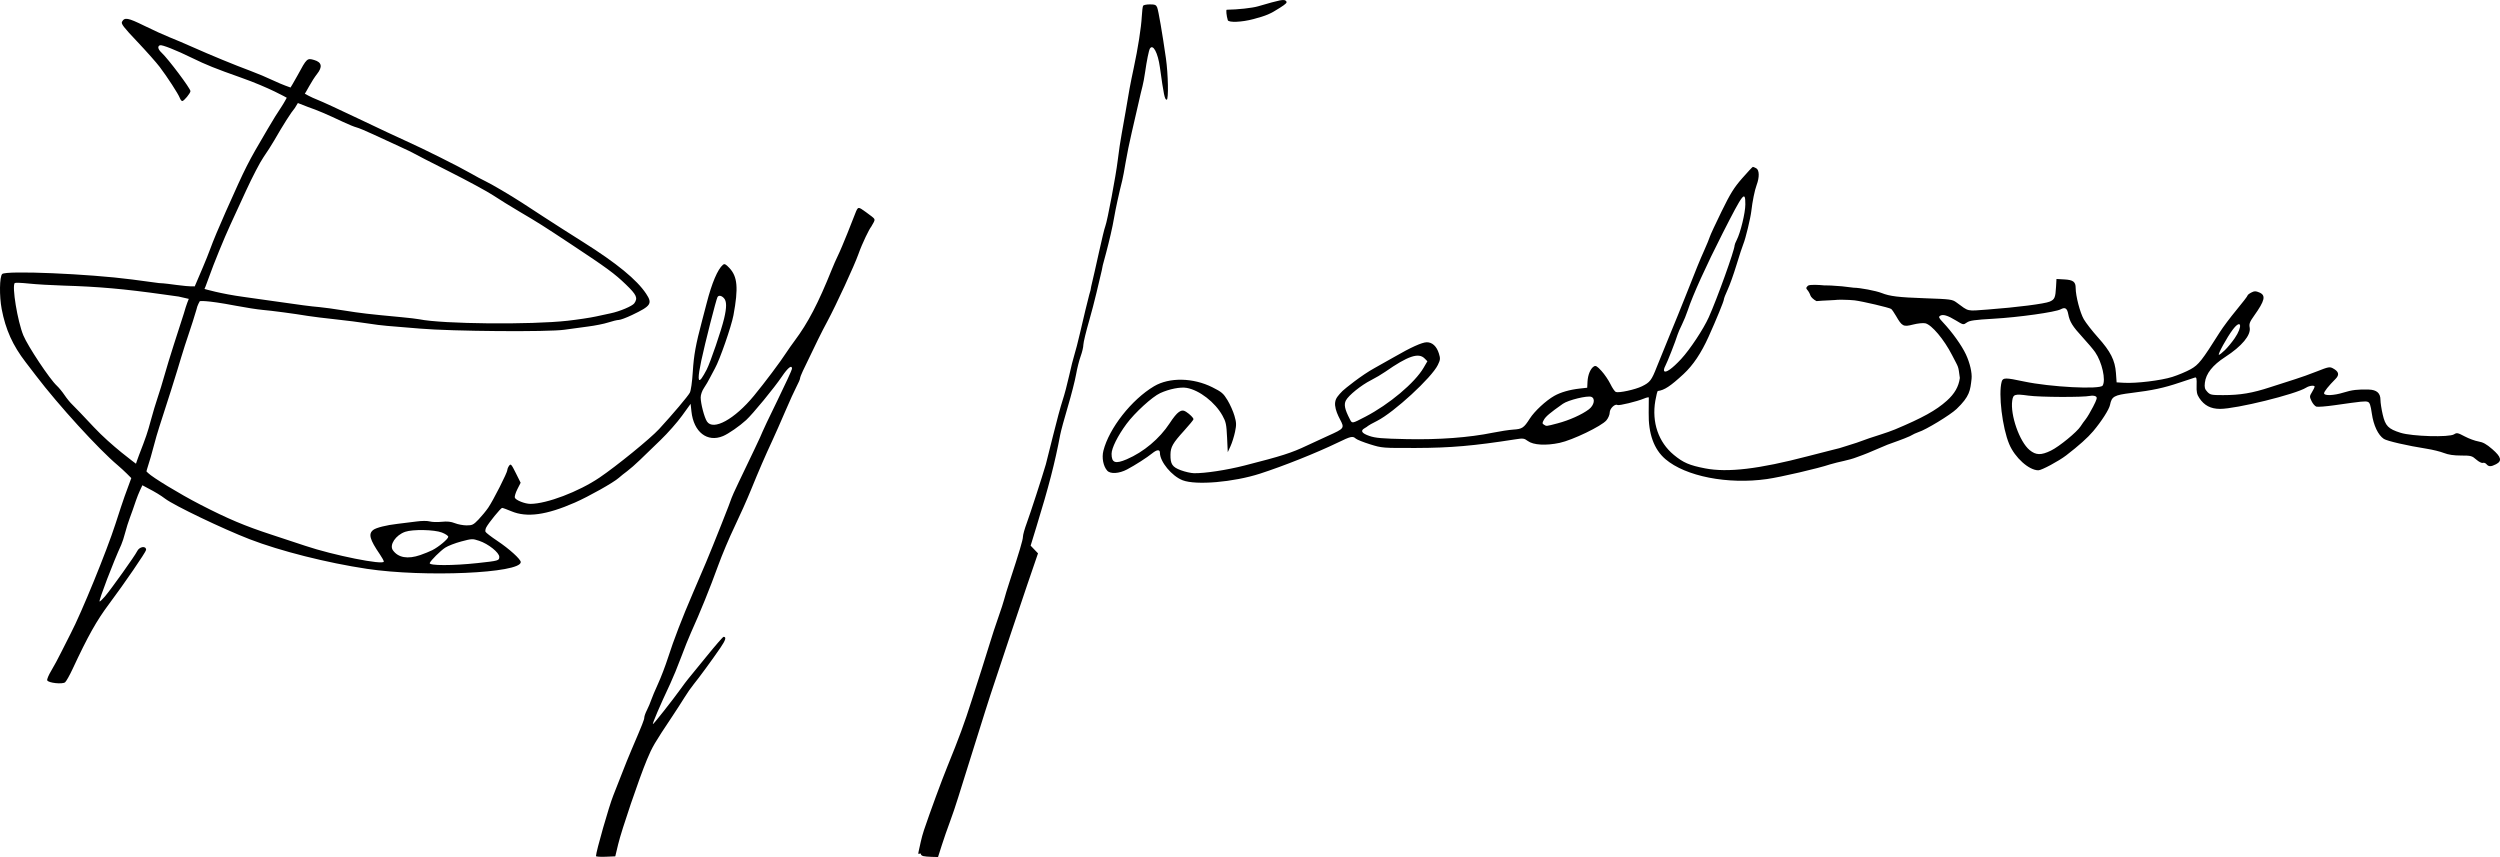 <?xml version="1.0" encoding="UTF-8" standalone="no"?>
<!-- Created with Inkscape (http://www.inkscape.org/) -->

<svg
   xmlns:dc="http://purl.org/dc/elements/1.1/"
   xmlns:cc="http://creativecommons.org/ns#"
   xmlns:rdf="http://www.w3.org/1999/02/22-rdf-syntax-ns#"
   xmlns:svg="http://www.w3.org/2000/svg"
   xmlns="http://www.w3.org/2000/svg"
   xmlns:sodipodi="http://sodipodi.sourceforge.net/DTD/sodipodi-0.dtd"
   xmlns:inkscape="http://www.inkscape.org/namespaces/inkscape"
   version="1.1"
   width="1861.874"
   height="638.261"
   id="svg2"
   inkscape:version="0.47 r22583"
   sodipodi:docname="Rolf_Jacobsen_signature.svg">
  <sodipodi:namedview
     pagecolor="#ffffff"
     bordercolor="#666666"
     borderopacity="1"
     objecttolerance="10"
     gridtolerance="10"
     guidetolerance="10"
     inkscape:pageopacity="0"
     inkscape:pageshadow="2"
     inkscape:window-width="1280"
     inkscape:window-height="753"
     id="namedview192"
     showgrid="false"
     inkscape:zoom="0.1767767"
     inkscape:cx="970.19317"
     inkscape:cy="-27.390553"
     inkscape:window-x="-4"
     inkscape:window-y="-4"
     inkscape:window-maximized="1"
     inkscape:current-layer="svg2" />
  <defs
     id="defs6">
    <inkscape:perspective
       sodipodi:type="inkscape:persp3d"
       inkscape:vp_x="0 : 336 : 1"
       inkscape:vp_y="0 : 1000 : 0"
       inkscape:vp_z="1916 : 336 : 1"
       inkscape:persp3d-origin="958 : 224 : 1"
       id="perspective807" />
    <inkscape:path-effect
       effect="spiro"
       id="path-effect4170"
       is_visible="true" />
    <inkscape:path-effect
       effect="skeletal"
       id="path-effect4156"
       is_visible="true"
       pattern="M 0,0 0,10 10,5 z"
       copytype="single_stretched"
       prop_scale="1"
       scale_y_rel="false"
       spacing="0"
       normal_offset="0"
       tang_offset="0"
       prop_units="false"
       vertical_pattern="false"
       fuse_tolerance="0" />
    <inkscape:path-effect
       effect="skeletal"
       id="path-effect4148"
       is_visible="true"
       pattern="m 19.007,6.021 0,10 10,-5 z"
       copytype="single_stretched"
       prop_scale="1"
       scale_y_rel="false"
       spacing="0"
       normal_offset="0"
       tang_offset="0"
       prop_units="false"
       vertical_pattern="false"
       fuse_tolerance="0" />
    <inkscape:path-effect
       effect="skeletal"
       id="path-effect4138"
       is_visible="true"
       pattern="M 0,5 C 0,2.24 2.24,0 5,0 7.76,0 10,2.24 10,5 10,7.76 7.76,10 5,10 2.24,10 0,7.76 0,5 z"
       copytype="single_stretched"
       prop_scale="1"
       scale_y_rel="false"
       spacing="0"
       normal_offset="0"
       tang_offset="0"
       prop_units="false"
       vertical_pattern="false"
       fuse_tolerance="0" />
    <inkscape:path-effect
       effect="skeletal"
       id="path-effect4132"
       is_visible="true"
       pattern="m 4.25,13.264 c 0,-2.76 2.24,-5 5,-5 2.76,0 5,2.24 5,5 0,2.76 -2.24,5 -5,5 -2.76,0 -5,-2.24 -5,-5 z"
       copytype="single_stretched"
       prop_scale="1"
       scale_y_rel="false"
       spacing="0"
       normal_offset="0"
       tang_offset="0"
       prop_units="false"
       vertical_pattern="false"
       fuse_tolerance="0" />
    <inkscape:path-effect
       effect="skeletal"
       id="path-effect4128"
       is_visible="true"
       pattern="m 30.813,19.521 c 0,-2.76 2.24,-5 5,-5 2.76,0 5,2.24 5,5 0,2.76 -2.24,5 -5,5 -2.76,0 -5,-2.24 -5,-5 z"
       copytype="single_stretched"
       prop_scale="1"
       scale_y_rel="false"
       spacing="0"
       normal_offset="0"
       tang_offset="0"
       prop_units="false"
       vertical_pattern="false"
       fuse_tolerance="0" />
    <inkscape:path-effect
       effect="skeletal"
       id="path-effect4124"
       is_visible="true"
       pattern="M 0,5 C 0,2.24 2.24,0 5,0 7.76,0 10,2.24 10,5 10,7.76 7.76,10 5,10 2.24,10 0,7.76 0,5 z"
       copytype="single_stretched"
       prop_scale="1"
       scale_y_rel="false"
       spacing="0"
       normal_offset="0"
       tang_offset="0"
       prop_units="false"
       vertical_pattern="false"
       fuse_tolerance="0" />
    <inkscape:path-effect
       effect="skeletal"
       id="path-effect3968"
       is_visible="true"
       pattern="M 0,5 C 0,2.24 2.24,0 5,0 7.76,0 10,2.24 10,5 10,7.76 7.76,10 5,10 2.24,10 0,7.76 0,5 z"
       copytype="single_stretched"
       prop_scale="1"
       scale_y_rel="false"
       spacing="0"
       normal_offset="0"
       tang_offset="0"
       prop_units="false"
       vertical_pattern="false"
       fuse_tolerance="0" />
    <inkscape:path-effect
       effect="skeletal"
       id="path-effect3962"
       is_visible="true"
       pattern="m -297.557,-1803.963 c 0,-2.76 2.24,-5 5,-5 2.76,0 5,2.24 5,5 0,2.76 -2.24,5 -5,5 -2.76,0 -5,-2.24 -5,-5 z"
       copytype="single_stretched"
       prop_scale="1"
       scale_y_rel="false"
       spacing="0"
       normal_offset="0"
       tang_offset="0"
       prop_units="false"
       vertical_pattern="false"
       fuse_tolerance="0" />
    <inkscape:path-effect
       effect="skeletal"
       id="path-effect3950"
       is_visible="true"
       pattern="M 0,0 0,10 10,5 z"
       copytype="single_stretched"
       prop_scale="1"
       scale_y_rel="false"
       spacing="0"
       normal_offset="0"
       tang_offset="0"
       prop_units="false"
       vertical_pattern="false"
       fuse_tolerance="0" />
    <inkscape:path-effect
       effect="skeletal"
       id="path-effect3946"
       is_visible="true"
       pattern="m 2,2.5 0,10 10,-5 z"
       copytype="single_stretched"
       prop_scale="1"
       scale_y_rel="false"
       spacing="0"
       normal_offset="0"
       tang_offset="0"
       prop_units="false"
       vertical_pattern="false"
       fuse_tolerance="0" />
    <inkscape:path-effect
       effect="skeletal"
       id="path-effect3914"
       is_visible="true"
       pattern="M 0,0 0,10 10,5 z"
       copytype="single_stretched"
       prop_scale="1"
       scale_y_rel="false"
       spacing="0"
       normal_offset="0"
       tang_offset="0"
       prop_units="false"
       vertical_pattern="false"
       fuse_tolerance="0" />
    <inkscape:path-effect
       effect="skeletal"
       id="path-effect3910"
       is_visible="true"
       pattern="M 0,0 0,10 10,5 z"
       copytype="single_stretched"
       prop_scale="1"
       scale_y_rel="false"
       spacing="0"
       normal_offset="0"
       tang_offset="0"
       prop_units="false"
       vertical_pattern="false"
       fuse_tolerance="0" />
    <inkscape:path-effect
       effect="skeletal"
       id="path-effect3906"
       is_visible="true"
       pattern="M 0,0 0,10 10,5 z"
       copytype="single_stretched"
       prop_scale="1"
       scale_y_rel="false"
       spacing="0"
       normal_offset="0"
       tang_offset="0"
       prop_units="false"
       vertical_pattern="false"
       fuse_tolerance="0" />
    <inkscape:path-effect
       effect="skeletal"
       id="path-effect3902"
       is_visible="true"
       pattern="M 0,0 0,10 10,5 z"
       copytype="single_stretched"
       prop_scale="1"
       scale_y_rel="false"
       spacing="0"
       normal_offset="0"
       tang_offset="0"
       prop_units="false"
       vertical_pattern="false"
       fuse_tolerance="0" />
    <inkscape:path-effect
       effect="skeletal"
       id="path-effect3892"
       is_visible="true"
       pattern="m 1415.421,233.645 a 10.776,5.494 0 1 1 -0.119,-4.1e-4 l -0.013,5.494 z"
       copytype="single_stretched"
       prop_scale="1"
       scale_y_rel="false"
       spacing="0"
       normal_offset="0"
       tang_offset="0"
       prop_units="false"
       vertical_pattern="false"
       fuse_tolerance="0" />
    <inkscape:path-effect
       effect="skeletal"
       id="path-effect3888"
       is_visible="true"
       pattern="M 0,5 10,10 10,0 z"
       copytype="single_stretched"
       prop_scale="1"
       scale_y_rel="false"
       spacing="0"
       normal_offset="0"
       tang_offset="0"
       prop_units="false"
       vertical_pattern="false"
       fuse_tolerance="0" />
    <inkscape:path-effect
       effect="skeletal"
       id="path-effect3884"
       is_visible="true"
       pattern="M 0,5 C 0,2.24 2.24,0 5,0 7.76,0 10,2.24 10,5 10,7.76 7.76,10 5,10 2.24,10 0,7.76 0,5 z"
       copytype="single_stretched"
       prop_scale="1"
       scale_y_rel="false"
       spacing="0"
       normal_offset="0"
       tang_offset="0"
       prop_units="false"
       vertical_pattern="false"
       fuse_tolerance="0" />
    <inkscape:path-effect
       effect="skeletal"
       id="path-effect3880"
       is_visible="true"
       pattern="M 0,5 C 0,2.24 2.24,0 5,0 7.76,0 10,2.24 10,5 10,7.76 7.76,10 5,10 2.24,10 0,7.76 0,5 z"
       copytype="single_stretched"
       prop_scale="1"
       scale_y_rel="false"
       spacing="0"
       normal_offset="0"
       tang_offset="0"
       prop_units="false"
       vertical_pattern="false"
       fuse_tolerance="0" />
    <inkscape:path-effect
       effect="skeletal"
       id="path-effect3876"
       is_visible="true"
       pattern="M 0,0 0,10 10,5 z"
       copytype="single_stretched"
       prop_scale="1"
       scale_y_rel="false"
       spacing="0"
       normal_offset="0"
       tang_offset="0"
       prop_units="false"
       vertical_pattern="false"
       fuse_tolerance="0" />
    <inkscape:path-effect
       effect="skeletal"
       id="path-effect3872"
       is_visible="true"
       pattern="M 0,0 0,10 10,5 z"
       copytype="single_stretched"
       prop_scale="1"
       scale_y_rel="false"
       spacing="0"
       normal_offset="0"
       tang_offset="0"
       prop_units="false"
       vertical_pattern="false"
       fuse_tolerance="0" />
    <inkscape:path-effect
       effect="skeletal"
       id="path-effect3868"
       is_visible="true"
       pattern="M 0,5 C 0,2.24 2.24,0 5,0 7.76,0 10,2.24 10,5 10,7.76 7.76,10 5,10 2.24,10 0,7.76 0,5 z"
       copytype="single_stretched"
       prop_scale="1"
       scale_y_rel="false"
       spacing="0"
       normal_offset="0"
       tang_offset="0"
       prop_units="false"
       vertical_pattern="false"
       fuse_tolerance="0" />
    <inkscape:path-effect
       effect="spiro"
       id="path-effect3562"
       is_visible="true" />
    <inkscape:path-effect
       effect="spiro"
       id="path-effect3550"
       is_visible="true" />
    <inkscape:path-effect
       effect="spiro"
       id="path-effect3480"
       is_visible="true" />
    <inkscape:path-effect
       effect="spiro"
       id="path-effect3476"
       is_visible="true" />
    <inkscape:path-effect
       effect="spiro"
       id="path-effect3458"
       is_visible="true" />
    <inkscape:path-effect
       effect="spiro"
       id="path-effect3420"
       is_visible="true" />
    <inkscape:path-effect
       effect="spiro"
       id="path-effect3416"
       is_visible="true" />
    <inkscape:path-effect
       effect="spiro"
       id="path-effect3388"
       is_visible="true" />
    <inkscape:path-effect
       effect="spiro"
       id="path-effect3384"
       is_visible="true" />
    <inkscape:path-effect
       effect="spiro"
       id="path-effect3380"
       is_visible="true" />
    <inkscape:path-effect
       effect="spiro"
       id="path-effect3376"
       is_visible="true" />
    <inkscape:path-effect
       effect="spiro"
       id="path-effect3372"
       is_visible="true" />
    <inkscape:path-effect
       effect="spiro"
       id="path-effect3368"
       is_visible="true" />
    <inkscape:path-effect
       effect="spiro"
       id="path-effect3364"
       is_visible="true" />
    <inkscape:path-effect
       effect="spiro"
       id="path-effect3360"
       is_visible="true" />
    <inkscape:path-effect
       effect="spiro"
       id="path-effect3356"
       is_visible="true" />
    <inkscape:path-effect
       effect="spiro"
       id="path-effect3352"
       is_visible="true" />
    <inkscape:path-effect
       effect="spiro"
       id="path-effect3348"
       is_visible="true" />
    <inkscape:path-effect
       effect="spiro"
       id="path-effect3316"
       is_visible="true" />
    <inkscape:path-effect
       effect="spiro"
       id="path-effect3311"
       is_visible="true" />
    <inkscape:path-effect
       effect="spiro"
       id="path-effect3286"
       is_visible="true" />
    <inkscape:path-effect
       effect="spiro"
       id="path-effect3261"
       is_visible="true" />
    <inkscape:path-effect
       effect="spiro"
       id="path-effect3192"
       is_visible="true" />
    <inkscape:path-effect
       effect="spiro"
       id="path-effect3184"
       is_visible="true" />
    <inkscape:path-effect
       effect="spiro"
       id="path-effect3180"
       is_visible="true" />
    <inkscape:path-effect
       effect="spiro"
       id="path-effect3175"
       is_visible="true" />
    <inkscape:path-effect
       effect="spiro"
       id="path-effect3171"
       is_visible="true" />
    <inkscape:path-effect
       effect="spiro"
       id="path-effect4685"
       is_visible="true" />
    <inkscape:path-effect
       effect="spiro"
       id="path-effect4675"
       is_visible="true" />
    <inkscape:path-effect
       effect="spiro"
       id="path-effect4663"
       is_visible="true" />
    <inkscape:path-effect
       effect="spiro"
       id="path-effect4659"
       is_visible="true" />
    <inkscape:path-effect
       effect="spiro"
       id="path-effect4633"
       is_visible="true" />
    <inkscape:path-effect
       effect="spiro"
       id="path-effect4629"
       is_visible="true" />
    <inkscape:path-effect
       effect="spiro"
       id="path-effect4621"
       is_visible="true" />
    <inkscape:path-effect
       effect="spiro"
       id="path-effect4593"
       is_visible="true" />
    <inkscape:path-effect
       effect="spiro"
       id="path-effect4589"
       is_visible="true" />
    <inkscape:path-effect
       effect="spiro"
       id="path-effect4355"
       is_visible="true" />
    <inkscape:path-effect
       effect="spiro"
       id="path-effect4293"
       is_visible="true" />
    <inkscape:path-effect
       effect="spiro"
       id="path-effect4093"
       is_visible="true" />
    <inkscape:path-effect
       effect="spiro"
       id="path-effect4089"
       is_visible="true" />
    <inkscape:path-effect
       effect="spiro"
       id="path-effect4081"
       is_visible="true" />
    <inkscape:path-effect
       effect="spiro"
       id="path-effect4077"
       is_visible="true" />
    <inkscape:path-effect
       effect="spiro"
       id="path-effect4073"
       is_visible="true" />
    <inkscape:path-effect
       effect="spiro"
       id="path-effect4069"
       is_visible="true" />
    <inkscape:path-effect
       effect="spiro"
       id="path-effect4065"
       is_visible="true" />
    <inkscape:path-effect
       effect="spiro"
       id="path-effect4049"
       is_visible="true" />
    <inkscape:path-effect
       effect="spiro"
       id="path-effect4045"
       is_visible="true" />
    <inkscape:path-effect
       effect="spiro"
       id="path-effect3971"
       is_visible="true" />
    <inkscape:path-effect
       effect="spiro"
       id="path-effect3967"
       is_visible="true" />
    <inkscape:path-effect
       effect="spiro"
       id="path-effect3963"
       is_visible="true" />
    <inkscape:path-effect
       effect="spiro"
       id="path-effect3959"
       is_visible="true" />
    <inkscape:path-effect
       effect="spiro"
       id="path-effect3955"
       is_visible="true" />
    <inkscape:path-effect
       effect="spiro"
       id="path-effect3951"
       is_visible="true" />
    <inkscape:path-effect
       effect="spiro"
       id="path-effect3947"
       is_visible="true" />
    <inkscape:path-effect
       effect="spiro"
       id="path-effect3943"
       is_visible="true" />
    <inkscape:path-effect
       effect="spiro"
       id="path-effect3939"
       is_visible="true" />
    <inkscape:path-effect
       effect="spiro"
       id="path-effect3935"
       is_visible="true" />
    <inkscape:path-effect
       effect="spiro"
       id="path-effect3931"
       is_visible="true" />
    <inkscape:path-effect
       effect="spiro"
       id="path-effect3927"
       is_visible="true" />
    <inkscape:path-effect
       effect="spiro"
       id="path-effect3923"
       is_visible="true" />
    <inkscape:path-effect
       effect="spiro"
       id="path-effect3919"
       is_visible="true" />
    <inkscape:path-effect
       effect="spiro"
       id="path-effect3915"
       is_visible="true" />
    <inkscape:path-effect
       effect="spiro"
       id="path-effect3911"
       is_visible="true" />
    <inkscape:path-effect
       effect="spiro"
       id="path-effect3907"
       is_visible="true" />
    <inkscape:path-effect
       effect="spiro"
       id="path-effect3903"
       is_visible="true" />
    <inkscape:path-effect
       effect="spiro"
       id="path-effect3899"
       is_visible="true" />
    <inkscape:path-effect
       effect="spiro"
       id="path-effect3895"
       is_visible="true" />
    <inkscape:path-effect
       effect="spiro"
       id="path-effect3891"
       is_visible="true" />
    <inkscape:path-effect
       effect="spiro"
       id="path-effect3887"
       is_visible="true" />
    <inkscape:path-effect
       effect="spiro"
       id="path-effect3883"
       is_visible="true" />
    <inkscape:path-effect
       effect="spiro"
       id="path-effect3879"
       is_visible="true" />
    <inkscape:path-effect
       effect="spiro"
       id="path-effect3875"
       is_visible="true" />
    <inkscape:path-effect
       effect="spiro"
       id="path-effect3871"
       is_visible="true" />
    <inkscape:path-effect
       effect="spiro"
       id="path-effect3867"
       is_visible="true" />
    <inkscape:path-effect
       effect="spiro"
       id="path-effect3863"
       is_visible="true" />
    <inkscape:path-effect
       effect="spiro"
       id="path-effect3859"
       is_visible="true" />
    <inkscape:path-effect
       effect="spiro"
       id="path-effect3851"
       is_visible="true" />
    <inkscape:path-effect
       effect="spiro"
       id="path-effect3847"
       is_visible="true" />
    <inkscape:path-effect
       effect="spiro"
       id="path-effect3843"
       is_visible="true" />
    <inkscape:path-effect
       effect="spiro"
       id="path-effect3835"
       is_visible="true" />
    <inkscape:path-effect
       effect="spiro"
       id="path-effect3831"
       is_visible="true" />
    <inkscape:path-effect
       effect="spiro"
       id="path-effect3827"
       is_visible="true" />
    <inkscape:path-effect
       effect="spiro"
       id="path-effect3823"
       is_visible="true" />
    <inkscape:path-effect
       effect="spiro"
       id="path-effect3819"
       is_visible="true" />
    <inkscape:path-effect
       effect="spiro"
       id="path-effect3815"
       is_visible="true" />
    <inkscape:path-effect
       effect="spiro"
       id="path-effect3811"
       is_visible="true" />
    <inkscape:path-effect
       effect="spiro"
       id="path-effect3807"
       is_visible="true" />
    <inkscape:path-effect
       effect="spiro"
       id="path-effect3803"
       is_visible="true" />
    <inkscape:path-effect
       effect="spiro"
       id="path-effect3369"
       is_visible="true" />
    <inkscape:path-effect
       effect="spiro"
       id="path-effect3299"
       is_visible="true" />
    <inkscape:path-effect
       effect="spiro"
       id="path-effect3295"
       is_visible="true" />
    <inkscape:path-effect
       effect="spiro"
       id="path-effect3291"
       is_visible="true" />
    <inkscape:path-effect
       effect="spiro"
       id="path-effect3287"
       is_visible="true" />
    <inkscape:path-effect
       effect="spiro"
       id="path-effect3283"
       is_visible="true" />
    <inkscape:path-effect
       effect="spiro"
       id="path-effect3279"
       is_visible="true" />
    <inkscape:path-effect
       effect="spiro"
       id="path-effect3269"
       is_visible="true" />
    <inkscape:path-effect
       effect="spiro"
       id="path-effect3265"
       is_visible="true" />
    <inkscape:path-effect
       effect="spiro"
       id="path-effect3151"
       is_visible="true" />
    <inkscape:path-effect
       effect="spiro"
       id="path-effect3147"
       is_visible="true" />
    <inkscape:path-effect
       effect="spiro"
       id="path-effect3143"
       is_visible="true" />
    <inkscape:path-effect
       effect="spiro"
       id="path-effect3139"
       is_visible="true" />
    <inkscape:path-effect
       effect="spiro"
       id="path-effect3135"
       is_visible="true" />
    <inkscape:path-effect
       effect="spiro"
       id="path-effect3131"
       is_visible="true" />
    <inkscape:path-effect
       effect="spiro"
       id="path-effect3127"
       is_visible="true" />
    <inkscape:path-effect
       effect="spiro"
       id="path-effect3123"
       is_visible="true" />
    <inkscape:path-effect
       effect="spiro"
       id="path-effect3119"
       is_visible="true" />
    <inkscape:path-effect
       effect="spiro"
       id="path-effect3115"
       is_visible="true" />
    <inkscape:path-effect
       effect="spiro"
       id="path-effect3111"
       is_visible="true" />
    <inkscape:path-effect
       effect="spiro"
       id="path-effect3107"
       is_visible="true" />
    <inkscape:path-effect
       effect="spiro"
       id="path-effect3103"
       is_visible="true" />
    <inkscape:path-effect
       effect="spiro"
       id="path-effect3099"
       is_visible="true" />
    <inkscape:path-effect
       effect="spiro"
       id="path-effect3095"
       is_visible="true" />
    <inkscape:path-effect
       effect="spiro"
       id="path-effect3091"
       is_visible="true" />
    <inkscape:path-effect
       effect="spiro"
       id="path-effect3087"
       is_visible="true" />
    <inkscape:path-effect
       effect="spiro"
       id="path-effect3083"
       is_visible="true" />
    <inkscape:path-effect
       effect="spiro"
       id="path-effect3079"
       is_visible="true" />
    <inkscape:path-effect
       effect="spiro"
       id="path-effect3067"
       is_visible="true" />
    <inkscape:path-effect
       effect="spiro"
       id="path-effect3063"
       is_visible="true" />
    <inkscape:path-effect
       effect="spiro"
       id="path-effect3059"
       is_visible="true" />
    <inkscape:path-effect
       effect="spiro"
       id="path-effect3055"
       is_visible="true" />
    <inkscape:path-effect
       effect="spiro"
       id="path-effect3051"
       is_visible="true" />
    <inkscape:path-effect
       effect="spiro"
       id="path-effect3047"
       is_visible="true" />
    <inkscape:path-effect
       effect="spiro"
       id="path-effect3031"
       is_visible="true" />
    <inkscape:path-effect
       effect="spiro"
       id="path-effect3027"
       is_visible="true" />
    <inkscape:path-effect
       effect="spiro"
       id="path-effect3261-9"
       is_visible="true" />
    <inkscape:path-effect
       effect="spiro"
       id="path-effect3261-8"
       is_visible="true" />
    <inkscape:perspective
       id="perspective4428"
       inkscape:persp3d-origin="0.5 : 0.33333333 : 1"
       inkscape:vp_z="1 : 0.5 : 1"
       inkscape:vp_y="0 : 1000 : 0"
       inkscape:vp_x="0 : 0.5 : 1"
       sodipodi:type="inkscape:persp3d" />
  </defs>
  <path
     d=""
     id="path3157"
     style="fill:#a0a0a0;stroke:none" />
  <path
     d=""
     id="path3177"
     style="fill:#000000" />
  <path
     d=""
     id="path3313"
     style="fill:#000000;stroke:#000000;stroke-width:0.125" />
  <path
     d=""
     id="path4103"
     style="fill:#000000;stroke:#000000" />
  <path
     d=""
     id="path4105"
     style="fill:#000000;stroke:#000000" />
  <path
     d=""
     id="path4115"
     style="fill:#000000;stroke:#000000" />
  <path
     d=""
     id="path4119"
     style="fill:#000000;stroke:#000000" />
  <path
     d=""
     id="path4129"
     style="fill:#000000;stroke:#000000;stroke-width:0.125" />
  <path
     d=""
     id="path4137"
     style="fill:#000000;stroke:#000000;stroke-width:0.125" />
  <path
     d=""
     id="path4153"
     style="fill:#000000;stroke:#000000;stroke-width:0.125" />
  <path
     d=""
     id="path4157"
     style="fill:#000000;stroke:#000000;stroke-width:0.125" />
  <path
     d=""
     id="path4599"
     style="fill:#000000;stroke:#000000;stroke-width:0.111" />
  <path
     d=""
     id="path4601"
     style="fill:#000000;stroke:#000000;stroke-width:0.111" />
  <path
     d=""
     id="path4603"
     style="fill:#000000;stroke:#000000;stroke-width:0.111" />
  <path
     d=""
     id="path4693"
     style="fill:#000000;stroke:#000000;stroke-width:0.63" />
  <path
     d=""
     id="path4697"
     style="fill:#000000;stroke:#000000;stroke-width:0.63" />
  <path
     d=""
     id="path4699"
     style="fill:#000000;stroke:#000000;stroke-width:0.63" />
  <path
     d=""
     id="path4701"
     style="fill:#000000;stroke:#000000;stroke-width:0.63" />
  <path
     d=""
     id="path4705"
     style="fill:#000000;stroke:#000000;stroke-width:0.63" />
  <path
     d=""
     id="path4707"
     style="fill:#000000;stroke:#000000;stroke-width:0.63" />
  <path
     d=""
     id="path4709"
     style="fill:#000000;stroke:#000000;stroke-width:0.63" />
  <path
     style="fill:#000000;stroke:#000000;stroke-width:0.016"
     d=""
     id="path3301"
     inkscape:connector-curvature="0" />
  <path
     style="fill:#000000;stroke:#000000;stroke-width:0.07"
     d=""
     id="path3603"
     inkscape:connector-curvature="0" />
  <path
     style="fill:#000000"
     d="m 443.847,637.555 c 0.028,-3.286 9.743,-37.284 12.881,-45.075 2.153,-5.346 5.286,-13.319 6.963,-17.719 1.677,-4.4 4.686,-11.825 6.687,-16.5 8.213,-19.189 9.462,-22.348 9.462,-23.926 0,-0.908 0.89,-3.397 1.978,-5.531 1.088,-2.134 2.509,-5.489 3.158,-7.456 0.649,-1.967 2.942,-7.404 5.094,-12.082 2.153,-4.678 5.505,-13.455 7.45,-19.505 4.289,-13.34 10.434,-29.296 18.486,-48 3.315,-7.7 7.741,-18.05 9.836,-23 4.981,-11.769 18.998,-47.112 18.998,-47.902 0,-0.338 2.421,-5.673 5.38,-11.856 2.959,-6.183 8.134,-16.994 11.5,-24.024 3.366,-7.03 6.12,-13.04 6.12,-13.356 0,-0.316 4.95,-10.705 11,-23.086 6.05,-12.382 11,-23.134 11,-23.894 0,-3.224 -2.998,-0.902 -7.577,5.868 -5.654,8.361 -21.631,27.804 -26.565,32.33 -4.975,4.563 -13.154,10.228 -17.218,11.926 -11.755,4.912 -21.879,-2.973 -23.529,-18.325 l -0.611,-5.681 -6.392,8.852 c -3.516,4.869 -10.662,12.969 -15.88,18 -5.218,5.031 -12.138,11.719 -15.378,14.862 -3.24,3.143 -7.569,6.942 -9.62,8.443 -2.051,1.501 -4.854,3.742 -6.229,4.98 -3.825,3.445 -22.273,13.825 -32.691,18.394 -21.244,9.317 -35.809,11.308 -47.309,6.468 -3.267,-1.375 -6.362,-2.5 -6.879,-2.5 -0.992,0 -10.119,11.21 -11.84,14.542 -0.556,1.077 -0.811,2.515 -0.566,3.197 0.245,0.682 4.209,3.744 8.809,6.805 8.847,5.887 17.476,13.697 17.476,15.817 0,8.287 -71.699,11.439 -114.5,5.034 -29.738,-4.45 -64.678,-13.275 -87.5,-22.1 -19.943,-7.711 -56.072,-25.035 -62.781,-30.102 -3.421,-2.584 -7.442,-5.028 -12.989,-7.893 -2.164,-1.118 -4.026,-2.159 -4.026,-2.159 0,0 -3.058,6.176 -4.786,11.358 -1.467,4.4 -3.52,10.218 -4.562,12.929 -1.042,2.711 -2.598,7.661 -3.458,11 -0.86,3.339 -2.185,7.421 -2.946,9.071 -5.846,12.691 -16.839,41.447 -16.12,42.166 0.236,0.236 2.012,-1.42 3.947,-3.681 4.599,-5.373 22.6,-30.63 23.964,-33.623 1.638,-3.596 6.821,-4.409 6.719,-1.054 -0.044,1.441 -16.413,25.334 -27.464,40.086 -9.384,12.527 -15.768,23.9 -27.303,48.643 -2.189,4.696 -4.68,9.118 -5.536,9.829 -1.994,1.655 -12.584,0.498 -13.334,-1.456 -0.283,-0.737 1.059,-3.943 2.982,-7.125 1.923,-3.182 5.27,-9.385 7.438,-13.785 2.168,-4.4 5.355,-10.7 7.082,-14 7.944,-15.181 26.867,-61.491 33.302,-81.5 2.742,-8.525 5.801,-17.75 6.799,-20.5 3.221,-8.88 5.018,-13.709 5.018,-13.709 0,0 -5.545,-5.714 -10.123,-9.559 -14.231,-11.954 -44.123,-44.721 -60.875,-66.732 -2.093,-2.75 -5.541,-7.25 -7.662,-10 -9.634,-12.491 -14.958,-24.29 -17.869,-39.6 -1.83,-9.63 -1.626,-24.093 0.369,-26.087 2.768,-2.767 64.551,-0.169 96.713,4.066 3.85,0.507 12.85,1.71 20,2.674 8.85,0.391 17.851,2.615 26.697,2.462 3.968,-9.429 8.247,-18.893 11.782,-28.514 1.535,-4.4 6.607,-16.55 11.272,-27 15.51,-34.745 16.015,-35.742 31.249,-61.668 4.366,-7.431 7.236,-12.059 10.216,-16.477 1.909,-2.829 3.999,-6.821 3.999,-6.821 0,0 -12.953,-7.527 -34.215,-15.041 -18.82,-6.651 -25.896,-9.494 -36.119,-14.512 -12.049,-5.915 -22.622,-10.102 -24.087,-9.54 -2.034,0.781 -1.525,2.995 1.297,5.635 4.928,4.609 21.408,26.564 21.408,28.518 0,1.55 -4.834,7.406 -6.114,7.406 -0.515,0 -1.335,-1.049 -1.822,-2.332 -1.173,-3.085 -9.334,-15.668 -15.002,-23.131 -2.491,-3.28 -10.035,-11.771 -16.766,-18.871 -10.203,-10.762 -12.076,-13.209 -11.268,-14.719 1.864,-3.483 4.373,-3.037 16.512,2.934 6.578,3.235 15.109,7.125 18.959,8.643 3.85,1.519 11.5,4.772 17,7.229 13.282,5.935 31.9,13.595 43,17.692 4.95,1.827 12.881,5.17 17.625,7.428 6.331,3.014 12.404,5.048 12.404,5.048 0,0 2.541,-4.04 5.309,-9.173 6.821,-12.649 7.054,-12.863 12.331,-11.312 5.665,1.664 6.348,5.077 2.086,10.426 -1.594,2.001 -4.184,6.016 -5.756,8.924 -1.695,3.135 -3.321,5.769 -3.321,5.769 0,0 4.754,2.696 9.32,4.453 3.3,1.27 17.25,7.695 31,14.277 13.75,6.582 29.5,13.973 35,16.424 12.585,5.608 39.758,19.195 48.423,24.212 3.617,2.094 8.377,4.647 10.577,5.673 4.342,2.025 18.702,10.466 27.5,16.166 3.025,1.96 10.45,6.8 16.5,10.755 6.05,3.956 19.1,12.291 29,18.522 24.912,15.68 39.99,28.049 46.866,38.444 4.854,7.339 3.695,9.085 -10.538,15.864 -4.22,2.01 -8.621,3.654 -9.782,3.654 -1.16,0 -4.683,0.842 -7.828,1.87 -3.145,1.029 -9.993,2.401 -15.218,3.049 -5.225,0.648 -13.1,1.719 -17.5,2.38 -11.747,1.764 -83.752,1.199 -107.5,-0.843 -10.175,-0.875 -21.2,-1.786 -24.5,-2.026 -3.3,-0.239 -10.05,-1.089 -15,-1.889 -4.95,-0.799 -15.525,-2.146 -23.5,-2.992 -7.975,-0.846 -17.2,-1.984 -20.5,-2.528 -10.407,-1.717 -26.743,-3.893 -33.781,-4.499 -3.73,-0.322 -12.73,-1.722 -20,-3.111 -23.355,-4.464 -26.771,-3.373 -26.771,-3.373 0,0 -2.007,3.388 -2.466,6.173 -3.449,11.992 -7.868,23.766 -11.425,35.789 -2.133,7.508 -12.428,40.211 -16.214,51.5 -1.106,3.3 -3.058,10.05 -4.338,15 -1.279,4.95 -3.022,11.01 -3.874,13.468 -0.7,2.019 -1.401,4.777 -1.401,4.777 0,0 0.487,0.679 1.412,1.413 3.031,3.021 22.657,15.104 38.857,23.448 20.41,10.513 33.036,15.839 53,22.359 8.8,2.874 20.05,6.59 25,8.257 20.85,7.023 58.5,14.564 58.5,11.717 0,-0.593 -1.286,-2.96 -2.858,-5.259 -7.701,-11.263 -8.815,-15.394 -4.946,-18.337 2.144,-1.631 9.819,-3.555 17.805,-4.463 4.125,-0.469 10.567,-1.269 14.316,-1.778 3.988,-0.541 8.091,-0.559 9.889,-0.044 1.69,0.485 5.68,0.609 8.867,0.276 4.198,-0.439 6.919,-0.155 9.881,1.03 2.248,0.899 6.18,1.635 8.739,1.635 4.189,0 5.069,-0.436 8.852,-4.384 2.311,-2.412 5.558,-6.356 7.216,-8.767 3.691,-5.365 14.24,-26.166 14.24,-28.08 0,-0.763 0.601,-2.208 1.335,-3.212 1.213,-1.658 1.666,-1.161 4.955,5.431 l 3.62,7.257 -2.444,4.823 c -1.344,2.653 -2.189,5.488 -1.878,6.3 0.742,1.933 7.585,4.636 11.682,4.615 12.14,-0.065 35.888,-9.101 51.295,-19.518 12.806,-8.659 37.915,-29.101 44.435,-36.175 10.162,-11.027 21.488,-24.43 22.904,-27.104 0.833,-1.573 1.736,-7.945 2.22,-15.669 0.778,-12.428 2.199,-20.226 6.925,-38.017 1.169,-4.4 2.701,-10.25 3.405,-13 3.821,-14.927 8.234,-25.336 12.101,-28.545 1.199,-0.995 2.068,-0.575 4.798,2.32 6.092,6.459 6.821,14.881 3.051,35.225 -1.538,8.297 -10.269,33.377 -13.751,39.5 -1.095,1.925 -2.817,5.172 -3.828,7.215 -1.011,2.043 -2.96,5.369 -4.331,7.39 -1.472,2.169 -2.493,5.095 -2.493,7.14 0,4.534 2.703,14.871 4.675,17.882 4.642,7.085 20.526,-1.624 35.011,-19.196 8.114,-9.843 19.614,-25.179 24.189,-32.256 1.306,-2.021 4.054,-5.925 6.105,-8.675 9.985,-13.385 17.538,-27.869 27.636,-53 1.326,-3.3 3.302,-7.8 4.391,-10 3.453,-6.976 11.497,-27.677 13.017,-31.595 2.243,-5.78 2.281,-5.252 7.912,-1.303 8.042,6.133 7.736,4.436 4.011,11.044 -1.193,1.238 -6.476,11.824 -9.496,20.354 -3.009,8.498 -16.594,37.926 -23.081,50 -4.424,8.235 -7.871,15.209 -18.252,36.938 -1.166,2.441 -2.12,4.961 -2.12,5.601 0,0.64 -1.173,3.368 -2.606,6.062 -1.433,2.694 -5.206,10.974 -8.384,18.399 -3.178,7.425 -7.451,17.1 -9.495,21.5 -5.562,11.97 -10.14,22.541 -16.055,37.067 -2.926,7.187 -8.45,19.562 -12.274,27.5 -3.825,7.938 -9.315,20.958 -12.202,28.933 -6.04,16.688 -13.451,34.977 -20.238,49.937 -1.606,3.54 -4.905,11.772 -7.331,18.293 -2.426,6.521 -6.04,15.324 -8.031,19.563 -7.857,16.727 -13.623,30.207 -12.922,30.207 0.544,0 14.889,-18.208 20.301,-25.768 2.344,-3.274 5.044,-6.865 6,-7.98 0.956,-1.115 7.067,-8.602 13.581,-16.639 6.514,-8.037 12.225,-14.612 12.691,-14.612 2.297,0 1.597,2.412 -2.387,8.231 -6.052,8.839 -16.044,22.486 -19.917,27.201 -1.777,2.163 -4.805,6.502 -6.73,9.642 -1.925,3.14 -6.158,9.695 -9.406,14.567 -13.054,19.579 -14.638,22.29 -18.631,31.886 -5.884,14.142 -18.861,52.304 -21.415,62.972 l -2.154,9 -7.197,0.294 c -3.958,0.162 -7.194,-0.063 -7.19,-0.5 l 2.4e-4,0 0,0 0,0 0,0 0,0 0,0 0,0 0,0 0,0 0,0 0,0 0,0 0,0 0,0 0,0 0,0 0,0 0,0 0,0 0,0 0,0 0,0 0,0 0,0 0,0 0,0 0,0 0,0 0,0 0,0 0,0 0,0 0,0 z m -88.007,-218.222 c 15.471,-1.671 16,-1.823 16,-4.594 0,-3.196 -8.162,-9.707 -15.028,-11.987 -4.886,-1.623 -5.364,-1.605 -13.27,0.493 -4.511,1.197 -9.906,3.284 -11.99,4.636 -3.472,2.253 -10.785,9.508 -11.521,11.429 -0.777,2.027 17.144,2.039 35.809,0.023 l 0,-10e-5 z m -42.819,-5.962 c 3.022,-1.04 7.029,-2.671 8.907,-3.624 4.854,-2.467 11.913,-8.374 11.913,-9.97 0,-0.743 -2.138,-2.175 -4.75,-3.183 -5.656,-2.182 -21.698,-2.496 -27.333,-0.535 -7.092,2.468 -11.963,9.778 -9.152,13.736 3.95,5.562 11.035,6.803 20.415,3.575 z m -209.512,-74.36 c 5.264,-13.572 6.394,-16.897 8.822,-25.959 1.431,-5.34 3.724,-12.99 5.096,-17 1.372,-4.01 3.62,-11.341 4.995,-16.291 1.375,-4.95 4.528,-15.3 7.006,-23 2.478,-7.7 5.858,-18.201 7.511,-23.335 1.868,-6.758 3.672,-10.839 3.672,-10.839 0,0 -2.403,-0.571 -7.536,-1.722 -2.604,-0.359 -7.659,-1.063 -11.234,-1.565 -29.599,-4.153 -48.463,-5.823 -74.5,-6.598 -8.8,-0.262 -20.435,-0.946 -25.855,-1.52 -5.42,-0.575 -10.145,-0.752 -10.5,-0.394 -2.236,2.257 2.074,28.511 6.398,38.972 3.369,8.152 19.688,32.687 24.941,37.5 1.501,1.375 4.088,4.525 5.749,7 1.661,2.475 4.234,5.625 5.717,7 1.483,1.375 8.73,8.959 16.104,16.853 12.944,13.855 31.382,27.246 31.382,27.246 0,0 0.93,-2.993 2.232,-6.349 z m 422.789,-63.75 c 2.808,-5.499 10.922,-29.267 12.998,-38.071 1.97,-8.356 1.937,-12.839 -0.11,-15.101 -1.804,-1.993 -3.89,-2.375 -4.813,-0.88 -0.949,1.536 -9.362,34.529 -12.101,47.46 -2.647,12.496 -2.575,16.797 0.221,13.091 0.83,-1.1 2.542,-4.025 3.806,-6.5 z m -103.453,-36.401 c 7.428,-0.838 16.878,-2.264 21,-3.17 4.122,-0.906 9.07,-1.975 10.995,-2.375 6.709,-1.394 16.11,-5.373 17.55,-7.428 2.797,-3.993 1.779,-6.264 -6.3,-14.062 -8.311,-8.022 -14.206,-12.347 -40.75,-29.9 -21.231,-14.04 -24.297,-15.977 -38.5,-24.336 -6.325,-3.723 -15.1,-9.155 -19.5,-12.072 -4.4,-2.917 -19.25,-10.966 -33,-17.887 -13.75,-6.921 -25.45,-12.921 -26,-13.335 -0.55,-0.413 -5.5,-2.798 -11,-5.299 -5.5,-2.501 -14.275,-6.548 -19.5,-8.993 -5.225,-2.445 -10.771,-4.754 -12.325,-5.131 -1.553,-0.377 -6.053,-2.209 -10,-4.072 -12.373,-5.839 -18.946,-8.637 -26.175,-11.143 l -7.5,-2.926 -2.301,3.765 c -2.747,3.203 -8.614,12.431 -15.378,24.188 -1.874,3.257 -5.44,8.83 -7.924,12.383 -2.484,3.554 -8.362,14.839 -13.061,25.078 -4.699,10.239 -9.899,21.541 -11.554,25.116 -4.645,10.029 -12.633,29.585 -15.902,38.93 -2.4,6.861 -3.432,9 -3.432,9 0,0 12.025,3.622 29.552,5.978 4.125,0.554 13.8,1.92 21.5,3.034 20.632,2.986 28.366,3.995 34.5,4.501 3.025,0.249 11.35,1.397 18.5,2.551 12.353,1.993 18.139,2.665 42.5,4.94 5.775,0.539 11.85,1.257 13.5,1.595 17.217,3.528 83.05,4.166 110.505,1.07 z m 264.745,398.712 c -0.963,-0.252 -1.75,-0.901 -1.75,-1.443 0,-0.542 -0.515,-0.667 -1.145,-0.278 -0.814,0.503 -0.943,-0.131 -0.446,-2.191 0.384,-1.594 1.073,-4.699 1.53,-6.899 0.457,-2.2 1.513,-6.025 2.346,-8.5 4.528,-13.455 13.186,-36.99 17.473,-47.5 8.525,-20.898 12.812,-32.549 18.03,-49 2.791,-8.8 6.255,-19.6 7.698,-24 1.443,-4.4 3.976,-12.5 5.629,-18 1.653,-5.5 4.601,-14.5 6.551,-20 1.95,-5.5 3.928,-11.575 4.395,-13.5 0.467,-1.925 2.251,-7.775 3.964,-13 7.367,-22.472 9.975,-31.252 9.975,-33.582 0,-1.365 1.29,-5.956 2.866,-10.2 2.467,-6.644 11.56,-34.635 14.201,-43.718 0.48,-1.65 2.913,-11.325 5.406,-21.5 2.494,-10.175 5.658,-21.875 7.031,-26 1.373,-4.125 3.585,-12.45 4.915,-18.5 1.33,-6.05 3.08,-13.025 3.889,-15.5 0.809,-2.475 2.672,-9.675 4.138,-16 6.157,-26.546 8.937,-37.14 10.176,-38.771 1.122,-1.477 9.453,-22.437 6.104,-8.195 -1.883,8.007 -5.681,24.663 -9.241,36.957 -2.467,8.52 -4.486,16.852 -4.486,18.514 0,1.663 -0.903,5.492 -2.008,8.509 -1.104,3.017 -2.649,9.155 -3.433,13.639 -0.784,4.484 -3.546,15.284 -6.138,24 -2.592,8.716 -5.138,18.097 -5.658,20.847 -3.973,21.021 -8.488,38.474 -17.799,68.802 l -4.237,13.803 2.746,2.866 2.745,2.866 -8.157,23.832 c -4.487,13.107 -9.989,29.457 -12.227,36.332 -2.238,6.875 -6.729,20.375 -9.981,30 -3.251,9.625 -7.295,22 -8.985,27.5 -1.69,5.5 -6.208,19.9 -10.04,32 -3.831,12.1 -8.342,26.5 -10.024,32 -1.682,5.5 -4.501,13.825 -6.264,18.5 -1.763,4.675 -4.459,12.438 -5.991,17.25 l -2.785,8.75 -4.632,-0.116 c -2.548,-0.064 -5.419,-0.322 -6.382,-0.573 z m 695.533,-297.185 c -6.525,2.563 -13.505,3.407 -20.171,5.455 -8.675,2.945 -36.75,9.473 -47.036,10.937 -29.196,4.154 -60.617,-2.016 -75.608,-14.848 -8.543,-7.312 -12.742,-18.983 -12.445,-34.588 0.111,-5.819 0.151,-10.895 0.089,-11.279 -0.062,-0.385 -1.736,-0.02 -3.721,0.809 -5.093,2.128 -18.574,5.396 -19.612,4.754 -1.853,-1.145 -5.78,2.647 -5.78,5.583 0,1.626 -1.086,4.191 -2.473,5.839 -3.632,4.316 -25.277,14.741 -34.833,16.777 -10.236,2.181 -19.584,1.634 -23.667,-1.385 -2.769,-2.047 -3.528,-2.15 -9.272,-1.252 -31.07,4.859 -48.234,6.355 -73.755,6.432 -25.257,0.076 -25.586,0.05 -34.5,-2.736 -4.95,-1.547 -9.71,-3.445 -10.579,-4.218 -2.345,-2.088 -3.602,-1.812 -13.432,2.944 -15.844,7.666 -40.352,17.451 -57.955,23.136 -19.698,6.363 -47.687,8.759 -57.608,4.932 -8.075,-3.115 -16.926,-13.835 -16.926,-20.5 0,-2.57 -2.231,-2.419 -5.673,0.385 -3.899,3.175 -12.833,8.901 -18.819,12.062 -5.923,3.128 -12.414,3.518 -14.754,0.886 -2.936,-3.301 -4.15,-9.619 -2.845,-14.803 4.218,-16.752 21.009,-38.136 37.732,-48.053 11.392,-6.756 29.031,-6.445 43.436,0.765 6.931,3.469 8.219,4.568 11.282,9.629 1.902,3.142 4.224,8.359 5.159,11.594 1.481,5.122 1.536,6.67 0.424,12 -0.702,3.366 -2.206,8.144 -3.343,10.619 l -2.066,4.5 -0.516,-11 c -0.457,-9.736 -0.85,-11.602 -3.421,-16.242 -5.498,-9.923 -17.175,-18.968 -26.657,-20.647 -4.691,-0.831 -12.984,0.805 -19.725,3.892 -5.955,2.726 -18.982,14.642 -25.142,22.997 -6.499,8.815 -11.071,17.988 -11.071,22.212 0,6.744 2.756,7.734 11.315,4.065 12.551,-5.38 24.421,-15.339 31.917,-26.777 5.759,-8.788 8.743,-10.902 12.198,-8.638 2.971,1.947 5.57,4.562 5.57,5.606 0,0.454 -3.179,4.325 -7.064,8.603 -8.369,9.214 -9.989,12.061 -10.07,17.701 -0.102,7.123 1.324,9.281 7.717,11.673 3.137,1.174 7.552,2.167 9.811,2.207 8.06,0.144 24.32,-2.329 37.607,-5.721 27.879,-7.117 35.042,-9.407 46.5,-14.868 3.85,-1.835 10.825,-5.057 15.5,-7.159 12.515,-5.629 12.6,-5.745 9.086,-12.419 -1.589,-3.017 -3.268,-6.702 -3.616,-10.336 -0.15,-1.568 0.063,-3.228 0.687,-4.674 1.028,-2.384 4.869,-6.113 4.869,-6.113 1.586,-1.527 14.146,-11.759 23.974,-17.106 3.575,-1.945 10.1,-5.62 14.5,-8.167 12.332,-7.138 20.686,-10.916 24.223,-10.954 4.112,-0.044 7.388,2.997 9.065,8.416 1.159,3.745 1.078,4.594 -0.814,8.502 -4.568,9.436 -32.679,35.304 -45.257,41.645 -3.42,1.724 -6.442,3.397 -6.718,3.718 -0.275,0.321 -1.4,1.083 -2.5,1.692 -3.417,1.895 -2.266,3.799 3.5,5.792 4.551,1.573 9.331,1.981 27.713,2.369 24.145,0.509 46.499,-1.157 64.287,-4.789 5.225,-1.067 12.071,-2.105 15.214,-2.308 6.598,-0.424 7.804,-1.233 12.278,-8.227 3.524,-5.508 11.967,-13.342 18.188,-16.876 4.695,-2.667 11.545,-4.638 18.946,-5.453 l 5.602,-0.617 0.23,-4.538 c 0.258,-5.096 2.204,-9.757 4.726,-11.323 1.371,-0.851 2.437,-0.217 5.731,3.408 2.226,2.449 5.205,6.839 6.62,9.755 1.415,2.916 3.225,5.552 4.022,5.858 2.271,0.871 14.471,-1.782 19.443,-4.229 6.002,-2.954 7.155,-4.46 11.048,-14.431 1.825,-4.675 6.216,-15.475 9.757,-24 3.541,-8.525 8.569,-20.9 11.172,-27.5 8.905,-22.572 11.123,-28.007 14.484,-35.5 1.85,-4.125 3.685,-8.594 4.076,-9.932 0.392,-1.337 4.311,-9.784 8.709,-18.769 6.64,-13.564 9.256,-17.777 15.412,-24.818 4.078,-4.664 7.652,-8.481 7.943,-8.481 0.291,0 1.4,0.466 2.463,1.035 2.383,1.276 2.533,6.634 0.347,12.465 -1.446,3.859 -3.15,12.225 -3.971,19.5 -0.584,5.177 -4.324,20.631 -5.881,24.306 -0.745,1.757 -3.061,8.819 -5.146,15.694 -2.086,6.875 -5.057,15.2 -6.603,18.5 -1.546,3.3 -2.811,6.567 -2.811,7.259 -8e-4,1.278 -5.622,14.99 -11.373,27.741 -5.51,12.217 -11.579,21.267 -18.658,27.821 -9.724,9.003 -14.346,12.047 -19.13,12.602 -0.363,0.042 -1.217,3.339 -1.898,7.327 -2.731,15.992 2.345,30.819 13.782,40.253 7.06,5.823 11.582,7.775 23.275,10.042 16.824,3.263 39.99,0.525 76.5,-9.04 7.15,-1.873 15.25,-3.947 18,-4.607 6.142,-1.476 5.032,-1.204 10.823,-3.039 7.916,-2.377 6.72,-2.12 16.899,-5.741 3.21,-1.142 13.522,-4.177 19.278,-6.592 20.458,-8.582 30.534,-14.161 38.526,-21.33 5.866,-5.263 8.841,-10.516 9.726,-16.967 -1.326,-9.686 -0.635,-6.905 -5.767,-16.973 -5.96,-11.693 -15.217,-22.708 -19.958,-23.75 -1.635,-0.359 -5.679,0.058 -9.132,0.943 -7.237,1.854 -8.186,1.372 -12.7,-6.447 -1.429,-2.476 -3.054,-4.813 -3.612,-5.193 -1.471,-1.005 -21.19,-5.632 -27.246,-6.393 -4.069,-0.512 -13.784,-0.53 -16.75,-0.409 -31.82,-11.601 -7.292,-12.299 16.128,-9.005 4.554,0 16.618,2.296 20.785,3.953 6.132,2.439 12.501,3.21 32.209,3.901 19.191,0.672 20.374,0.829 23.5,3.111 9.633,7.035 7.175,6.484 23.513,5.269 21.221,-1.578 42.267,-4.271 45.967,-5.882 3.678,-1.602 4.251,-2.944 4.696,-10.985 l 0.325,-5.868 5.896,0.332 c 6.551,0.369 8.396,1.776 8.396,6.401 0,5.898 3.269,18.447 6.061,23.267 1.593,2.75 6.329,8.825 10.525,13.5 9.401,10.476 12.723,17.041 13.407,26.5 l 0.507,7 5.5,0.32 c 9.139,0.532 27.51,-1.698 35.947,-4.363 4.356,-1.376 10.531,-3.97 13.723,-5.764 5.965,-3.354 8.271,-6.289 21.831,-27.794 2.2,-3.489 7.713,-10.829 12.25,-16.311 4.537,-5.482 8.25,-10.32 8.25,-10.752 0,-0.431 1.246,-1.428 2.77,-2.216 2.356,-1.218 3.252,-1.229 6,-0.074 5.069,2.131 4.197,5.997 -3.922,17.384 -3.256,4.567 -3.772,5.957 -3.247,8.754 1.054,5.617 -5.834,13.896 -18.232,21.916 -9.387,6.072 -14.37,12.385 -15.148,19.193 -0.402,3.517 -0.073,4.736 1.819,6.75 2.134,2.272 3.019,2.458 11.693,2.458 12.915,0 21.79,-1.492 35.267,-5.928 6.325,-2.082 14.65,-4.755 18.5,-5.94 3.85,-1.185 11.156,-3.804 16.235,-5.82 8.421,-3.342 9.464,-3.543 11.828,-2.278 4.405,2.358 5.039,4.806 2.027,7.838 -5.31,5.347 -8.59,9.462 -8.59,10.777 0,1.98 7.3,1.702 14.5,-0.553 6.217,-1.947 10.636,-2.474 18.75,-2.235 5.967,0.176 8.75,2.639 8.75,7.747 0,1.984 0.739,6.821 1.643,10.75 1.981,8.614 4.132,10.823 13.357,13.713 8.587,2.69 36.152,3.481 39.77,1.141 2.08,-1.345 2.75,-1.215 8,1.555 3.151,1.663 7.755,3.352 10.229,3.754 3.367,0.547 5.948,1.983 10.25,5.704 6.734,5.825 7.482,8.829 2.8,11.25 -3.734,1.931 -5.473,1.926 -7.088,-0.02 -0.705,-0.85 -1.934,-1.296 -2.729,-0.99 -0.799,0.307 -2.981,-0.792 -4.875,-2.454 -3.195,-2.805 -3.967,-3.01 -11.356,-3.01 -5.427,0 -9.447,-0.599 -12.741,-1.897 -2.647,-1.043 -8.401,-2.463 -12.787,-3.155 -14.536,-2.292 -29.491,-5.729 -31.953,-7.342 -4.238,-2.777 -7.682,-10.03 -8.939,-18.828 -0.91,-6.368 -1.557,-8.243 -3.021,-8.757 -1.893,-0.664 -4,-0.45 -24.724,2.506 -6.414,0.915 -12.521,1.391 -13.57,1.058 -1.049,-0.333 -2.657,-2.176 -3.572,-4.097 -1.584,-3.322 -1.569,-3.648 0.316,-6.74 1.089,-1.787 1.982,-3.586 1.984,-3.999 0.01,-1.254 -3.928,-0.838 -6.282,0.664 -7.684,4.907 -52.12,15.873 -64.215,15.848 -6.918,-0.015 -11.766,-2.56 -15.428,-8.1 -1.76,-2.663 -2.164,-4.586 -1.994,-9.5 0.167,-4.859 -0.083,-6.079 -1.183,-5.772 -0.767,0.214 -5.871,1.902 -11.342,3.75 -11.92,4.027 -20.118,5.792 -36.011,7.751 -12.95,1.597 -14.682,2.562 -15.947,8.888 -0.682,3.409 -6.302,12.197 -12.547,19.618 -4.04,4.801 -10.632,10.702 -20.103,17.997 -5.473,4.215 -18.319,11.106 -20.703,11.106 -7.023,0 -17.465,-9.37 -21.732,-19.5 -5.123,-12.161 -8.167,-37.428 -5.602,-46.5 0.874,-3.091 2.729,-3.108 16.594,-0.146 19.459,4.156 56.654,6.093 58.581,3.05 2.563,-4.049 -0.457,-17.51 -5.592,-24.919 -1.396,-2.014 -5.609,-6.998 -9.362,-11.073 -7.482,-8.126 -9.592,-11.543 -10.668,-17.275 -0.819,-4.364 -2.333,-5.314 -5.631,-3.532 -3.868,2.088 -31.215,5.932 -49.828,7.003 -14.298,0.823 -17.97,1.343 -20.068,2.845 -2.547,1.823 -2.612,1.811 -8,-1.479 -6.296,-3.845 -9.824,-4.887 -11.925,-3.524 -1.244,0.808 -0.899,1.6 2.076,4.76 6.976,7.41 14.026,17.251 17.173,23.973 2.979,6.364 4.694,13.807 4.218,18.146 -0.971,8.759 -1.33,13.063 -11.168,22.503 -4.611,4.425 -23.102,15.652 -28.306,17.187 -1.375,0.406 -4.34,1.805 -6.588,3.11 -5.4,2.413 -11.041,4.221 -16.609,6.312 -16.071,6.855 -15.315,6.563 -22.52,9.185 z m 144.368,-4.831 c 6.169,-3.021 19.407,-13.869 22.048,-18.067 0.944,-1.5 2.644,-3.877 3.779,-5.281 1.135,-1.404 3.62,-5.589 5.523,-9.299 2.931,-5.714 3.233,-6.89 1.98,-7.695 -0.814,-0.522 -2.653,-0.703 -4.087,-0.403 -5.5,1.153 -37.291,1.024 -46.142,-0.187 -10.142,-1.387 -11.278,-1.037 -11.973,3.697 -1.571,10.704 5.431,30.67 12.921,36.844 4.732,3.901 8.591,3.995 15.952,0.391 z m -367.475,-20.273 c 8.633,-2.261 18.209,-6.553 23.32,-10.451 3.949,-3.012 4.932,-8.086 1.8,-9.288 -2.879,-1.105 -17.247,2.406 -21.175,5.174 -9.557,6.735 -12.738,9.415 -14.12,11.898 -1.333,2.396 -1.333,2.802 0,3.655 1.951,1.248 1.457,1.296 10.176,-0.988 z m -143.176,-4.923 c 17.73,-9.196 36.884,-25.293 43.386,-36.462 l 2.831,-4.864 -2.114,-2.114 c -4.494,-4.494 -12.451,-1.784 -29.294,9.977 -2.58,1.801 -7.33,4.607 -10.555,6.236 -7.321,3.696 -16.788,11.326 -18.743,15.107 -1.583,3.062 -0.835,6.628 2.912,13.873 1.79,3.461 1.416,3.517 11.577,-1.753 z m 235.3,-43.105 c 6.47,-6.989 16.518,-22.195 20.48,-30.993 6.2,-13.77 19.175,-49.886 19.22,-53.5 0.01,-0.55 0.702,-2.321 1.543,-3.936 2.814,-5.396 6.457,-20.354 6.457,-26.51 0,-10.816 -1.401,-9.04 -16.921,21.446 -12.322,24.204 -22.309,46.254 -25.889,57.161 -1.069,3.256 -3.066,8.152 -4.437,10.88 -1.371,2.728 -2.832,6.084 -3.245,7.459 -1.407,4.679 -7.606,20.49 -9.117,23.252 -0.828,1.514 -1.229,3.199 -0.891,3.746 1.101,1.782 6.011,-1.671 12.801,-9.005 z m 404.849,-6.481 c 1.975,-1.918 5.24,-5.883 7.257,-8.811 6.204,-9.008 4.955,-14.876 -1.381,-6.492 -4.317,5.711 -11.496,18.79 -10.315,18.79 0.467,0 2.465,-1.569 4.44,-3.487 z m -304.17,-36.524 c -2.108,-1.075 -4.144,-2.975 -4.524,-4.222 -0.38,-1.247 -1.334,-3.001 -2.12,-3.898 -1.245,-1.421 -1.217,-1.844 0.217,-3.277 1.212,-1.212 9.071,-0.597 11.657,-0.362 13.344,1.166 6.65,4.775 11.74,6.535 14.177,4.902 -6.715,4.223 -16.969,5.223 z m -540.198,-10.706 c 3.195,-13.062 9.019,-41.166 10.62,-45.282 1.455,-3.741 7.854,-37.696 9.14,-48.5 0.786,-6.6 2.12,-15.6 2.965,-20 0.845,-4.4 2.163,-11.83 2.928,-16.511 2.37,-14.49 3.598,-21.091 6.045,-32.489 3.198,-14.894 5.585,-30.158 6.03,-38.546 0.202,-3.819 0.647,-7.396 0.989,-7.949 0.342,-0.553 2.629,-1.005 5.083,-1.005 3.69,0 4.621,0.389 5.376,2.25 0.94,2.313 3.83,19.108 6.52,37.878 1.685,11.758 2.05,30.872 0.59,30.872 -1.486,0 -2.22,-3.494 -5.066,-24.121 -1.501,-10.874 -5.146,-17.69 -7.46,-13.946 -0.78,1.263 -2.364,9.063 -3.567,17.567 -0.545,3.85 -1.425,8.575 -1.957,10.5 -0.532,1.925 -1.915,7.775 -3.073,13 -1.159,5.225 -3.386,14.9 -4.949,21.5 -1.563,6.6 -3.586,16.5 -4.494,22 -0.908,5.5 -2.048,11.575 -2.532,13.5 -2.456,9.76 -4.969,21.235 -6.021,27.5 -2.697,16.05 -9.312,38.365 -11.289,46.176 -6.634,29.792 -7.52,12.145 -5.877,5.607 z M 914.395,15.011 c -0.975,-3.189 -1.433,-7.751 -0.78,-7.76 8.212,-0.11 18.926,-1.277 23.225,-2.529 17.127,-4.987 19.454,-5.437 20.862,-4.029 1.15,1.15 0.447,1.948 -4.5,5.116 -7.193,4.607 -10.022,5.814 -19.721,8.413 -8.646,2.317 -18.494,2.723 -19.086,0.788 z"
     id="path5222"
     sodipodi:nodetypes="cssssssssssssssssssscccssssssssssssssscssssssssssssssssscsssssscccssscssssssssssssssscsssscssssssssssssssssssssscccsssccsssssssssssssssscccssssssssssssssssssssssccsssssssssssssssssssssssccccccccccccccccccccccccccccccccccccccccccccccccccccccccccccccccccccccccccccccccccccccccccccccccccccccccccccccsssssscccccccccccccccccccccccccccccccccccccsssssssssssssssscccsssssssssssssscccaassssssssssssssssssssssssssssssssssccssssccsccccssscccsssssssssssssssssssssssssssssssssssssssssssssssssssssssssssssssssssssssssssssscccccccccccccccccccccccccccccccccccccccccccccccccccccccccccccccccccccccccccccccccccccccccccccccccccccccccccc" />
</svg>
